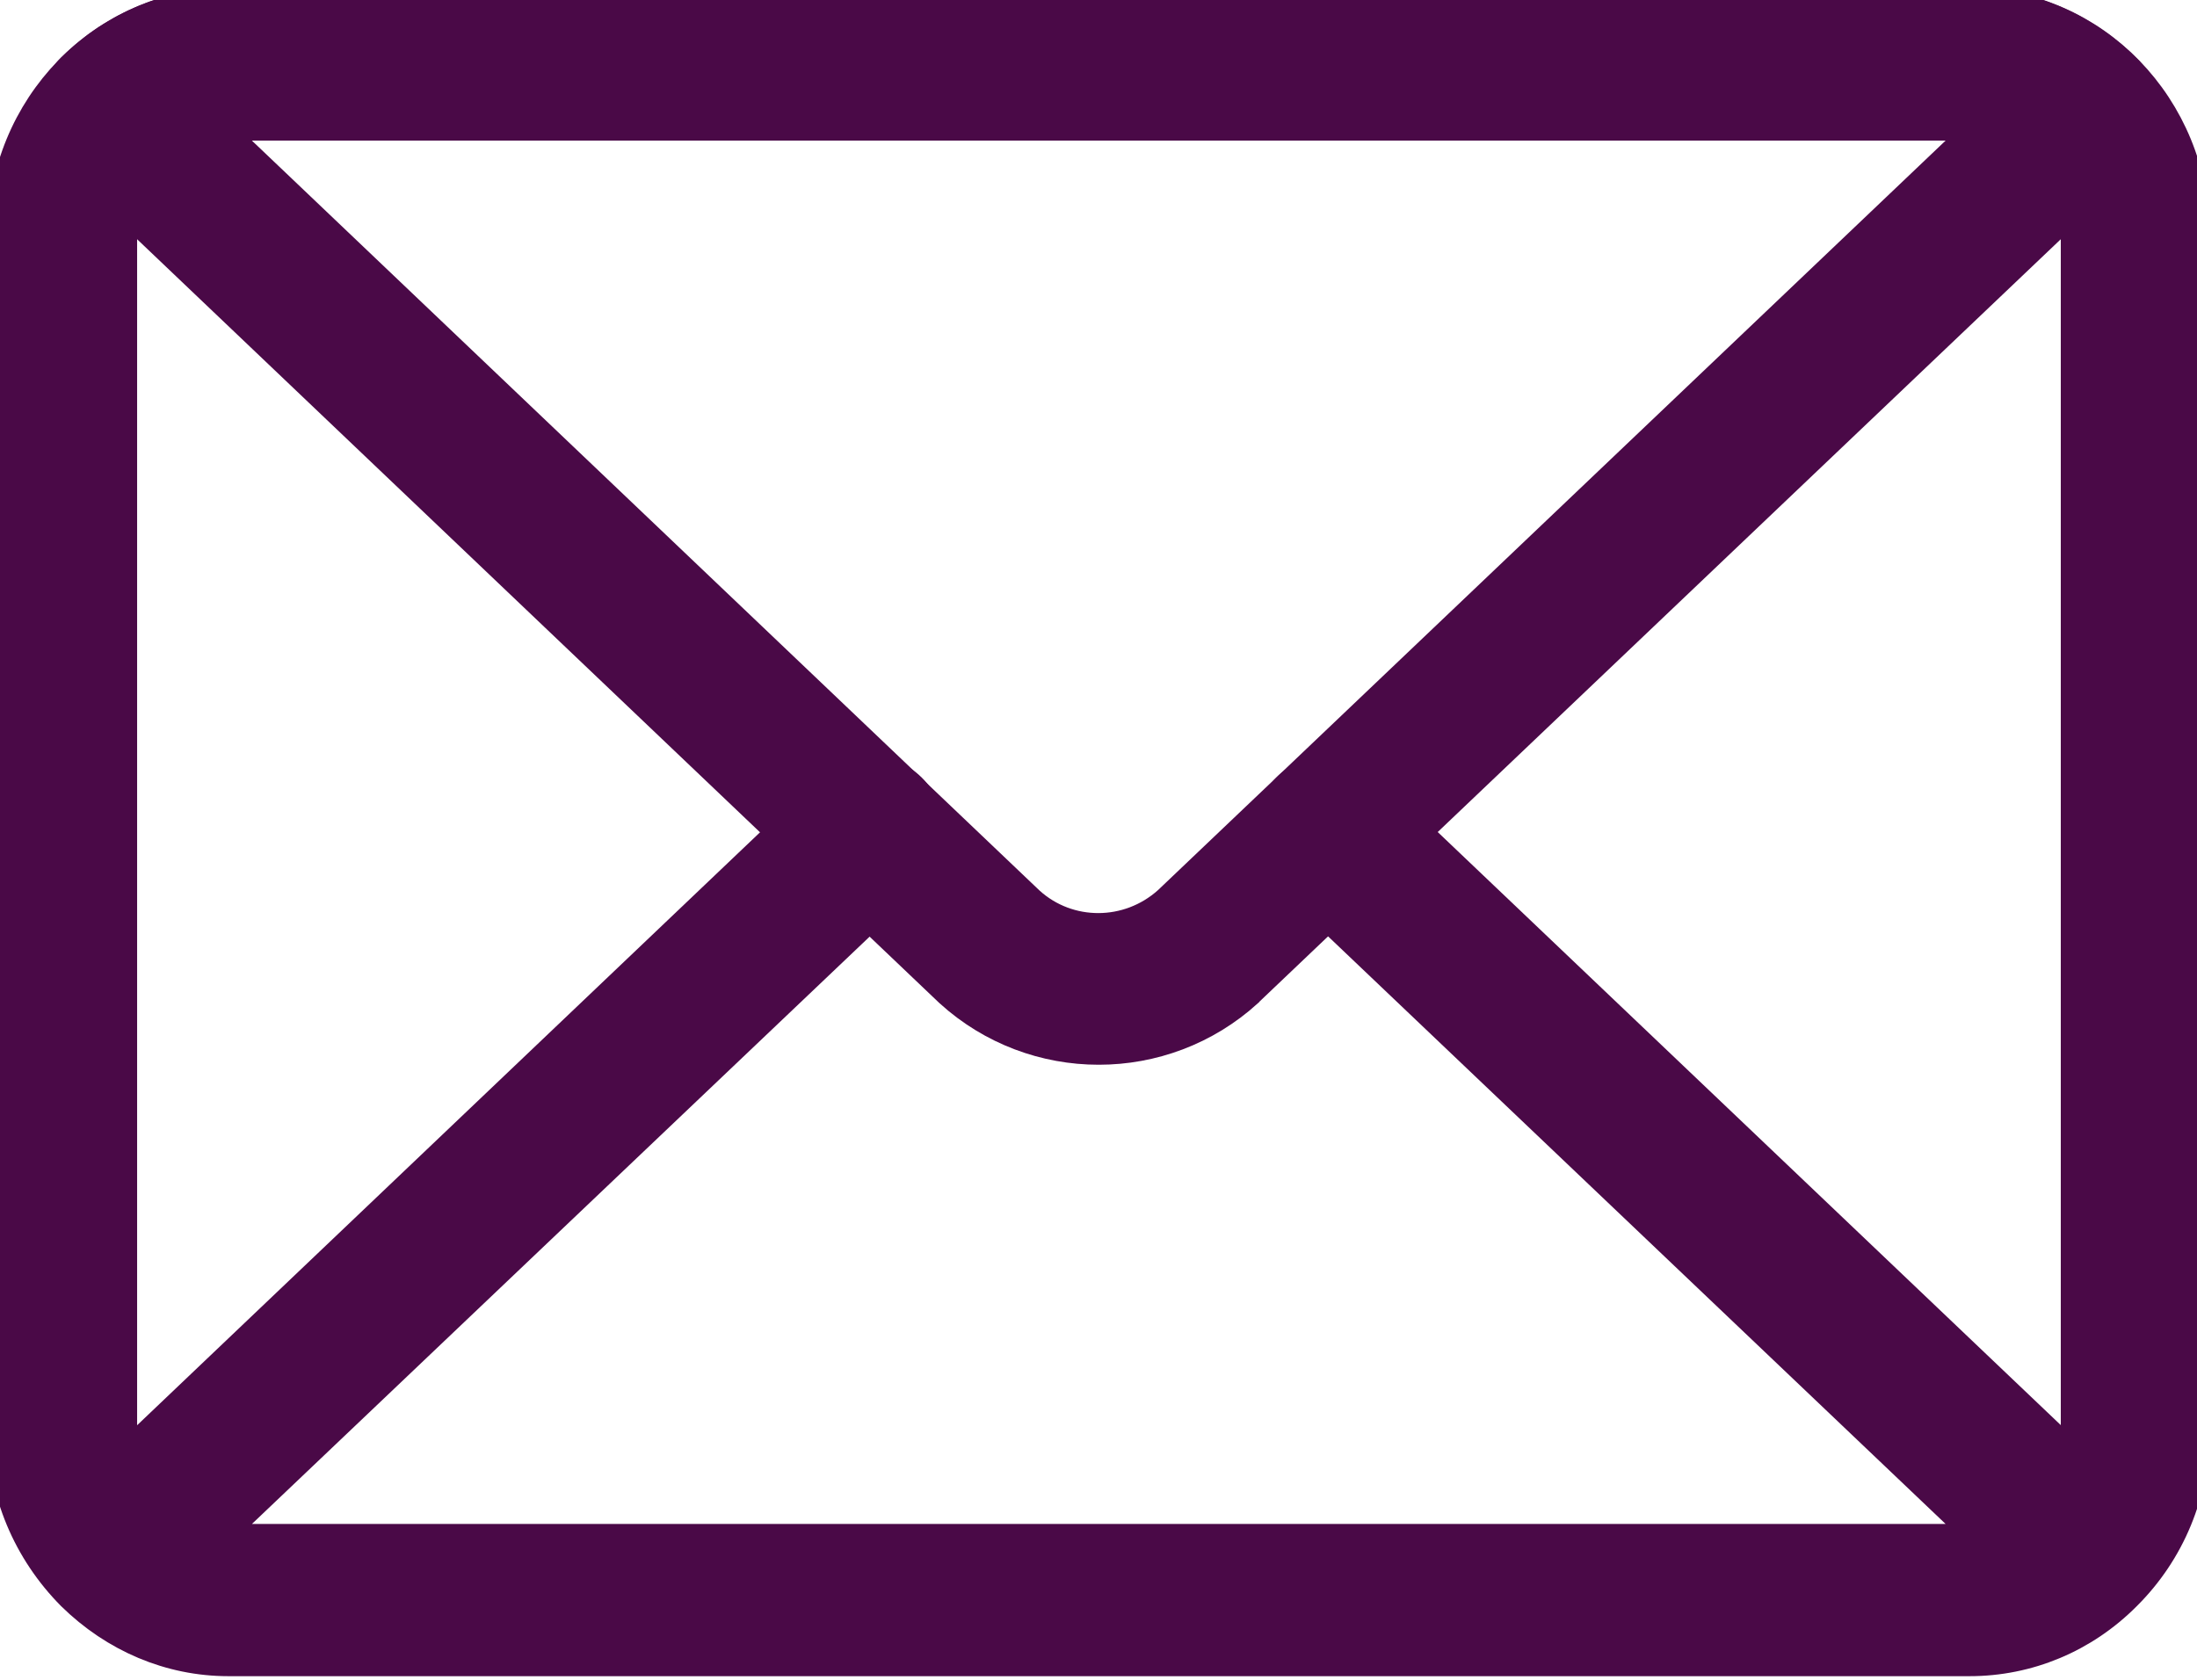 <svg width="17" height="13" viewBox="0 0 17 13" fill="none" xmlns="http://www.w3.org/2000/svg">
<path d="M15.237 12.822H1.767C1.324 12.822 0.904 12.643 0.579 12.324C0.244 11.986 0.055 11.538 0.055 11.063V1.819C0.055 0.847 0.823 0.057 1.767 0.057H15.237C16.181 0.057 16.948 0.847 16.948 1.819V11.063C16.948 11.542 16.764 11.99 16.428 12.324C16.107 12.647 15.683 12.822 15.24 12.822H15.237ZM1.594 11.925C1.649 11.937 1.708 11.944 1.767 11.944H15.237C15.296 11.944 15.351 11.937 15.41 11.925L9.987 6.764C9.895 6.677 9.85 6.559 9.85 6.441C9.85 6.335 9.887 6.229 9.965 6.141C10.123 5.963 10.396 5.951 10.57 6.118L16.052 11.337C16.081 11.249 16.096 11.158 16.096 11.063V1.819C16.096 1.333 15.713 0.938 15.24 0.938H1.767C1.295 0.938 0.911 1.333 0.911 1.819V11.063C0.911 11.158 0.926 11.249 0.956 11.337L6.438 6.118C6.611 5.955 6.88 5.963 7.043 6.141C7.12 6.225 7.157 6.335 7.157 6.441C7.157 6.559 7.113 6.677 7.021 6.764L1.594 11.925Z" fill="#4A0947" stroke="#4A0947" stroke-width="0.3" stroke-miterlimit="10"/>
<path d="M8.5 8.09C8.098 8.09 7.692 7.945 7.371 7.653L0.587 1.193C0.502 1.109 0.45 0.995 0.45 0.874C0.45 0.752 0.494 0.638 0.579 0.551C0.9 0.235 1.321 0.057 1.767 0.057H15.237C15.679 0.057 16.1 0.235 16.424 0.554C16.509 0.638 16.557 0.756 16.554 0.877C16.55 0.999 16.502 1.113 16.417 1.196L9.64 7.645C9.64 7.645 9.636 7.649 9.633 7.653C9.312 7.945 8.906 8.09 8.504 8.09H8.5ZM1.594 0.957L7.943 7.003C8.257 7.288 8.74 7.288 9.061 7L15.41 0.957C15.355 0.946 15.296 0.938 15.237 0.938H1.767C1.708 0.938 1.653 0.946 1.594 0.957Z" fill="#4A0947" stroke="#4A0947" stroke-width="0.3" stroke-miterlimit="10"/>
</svg>
